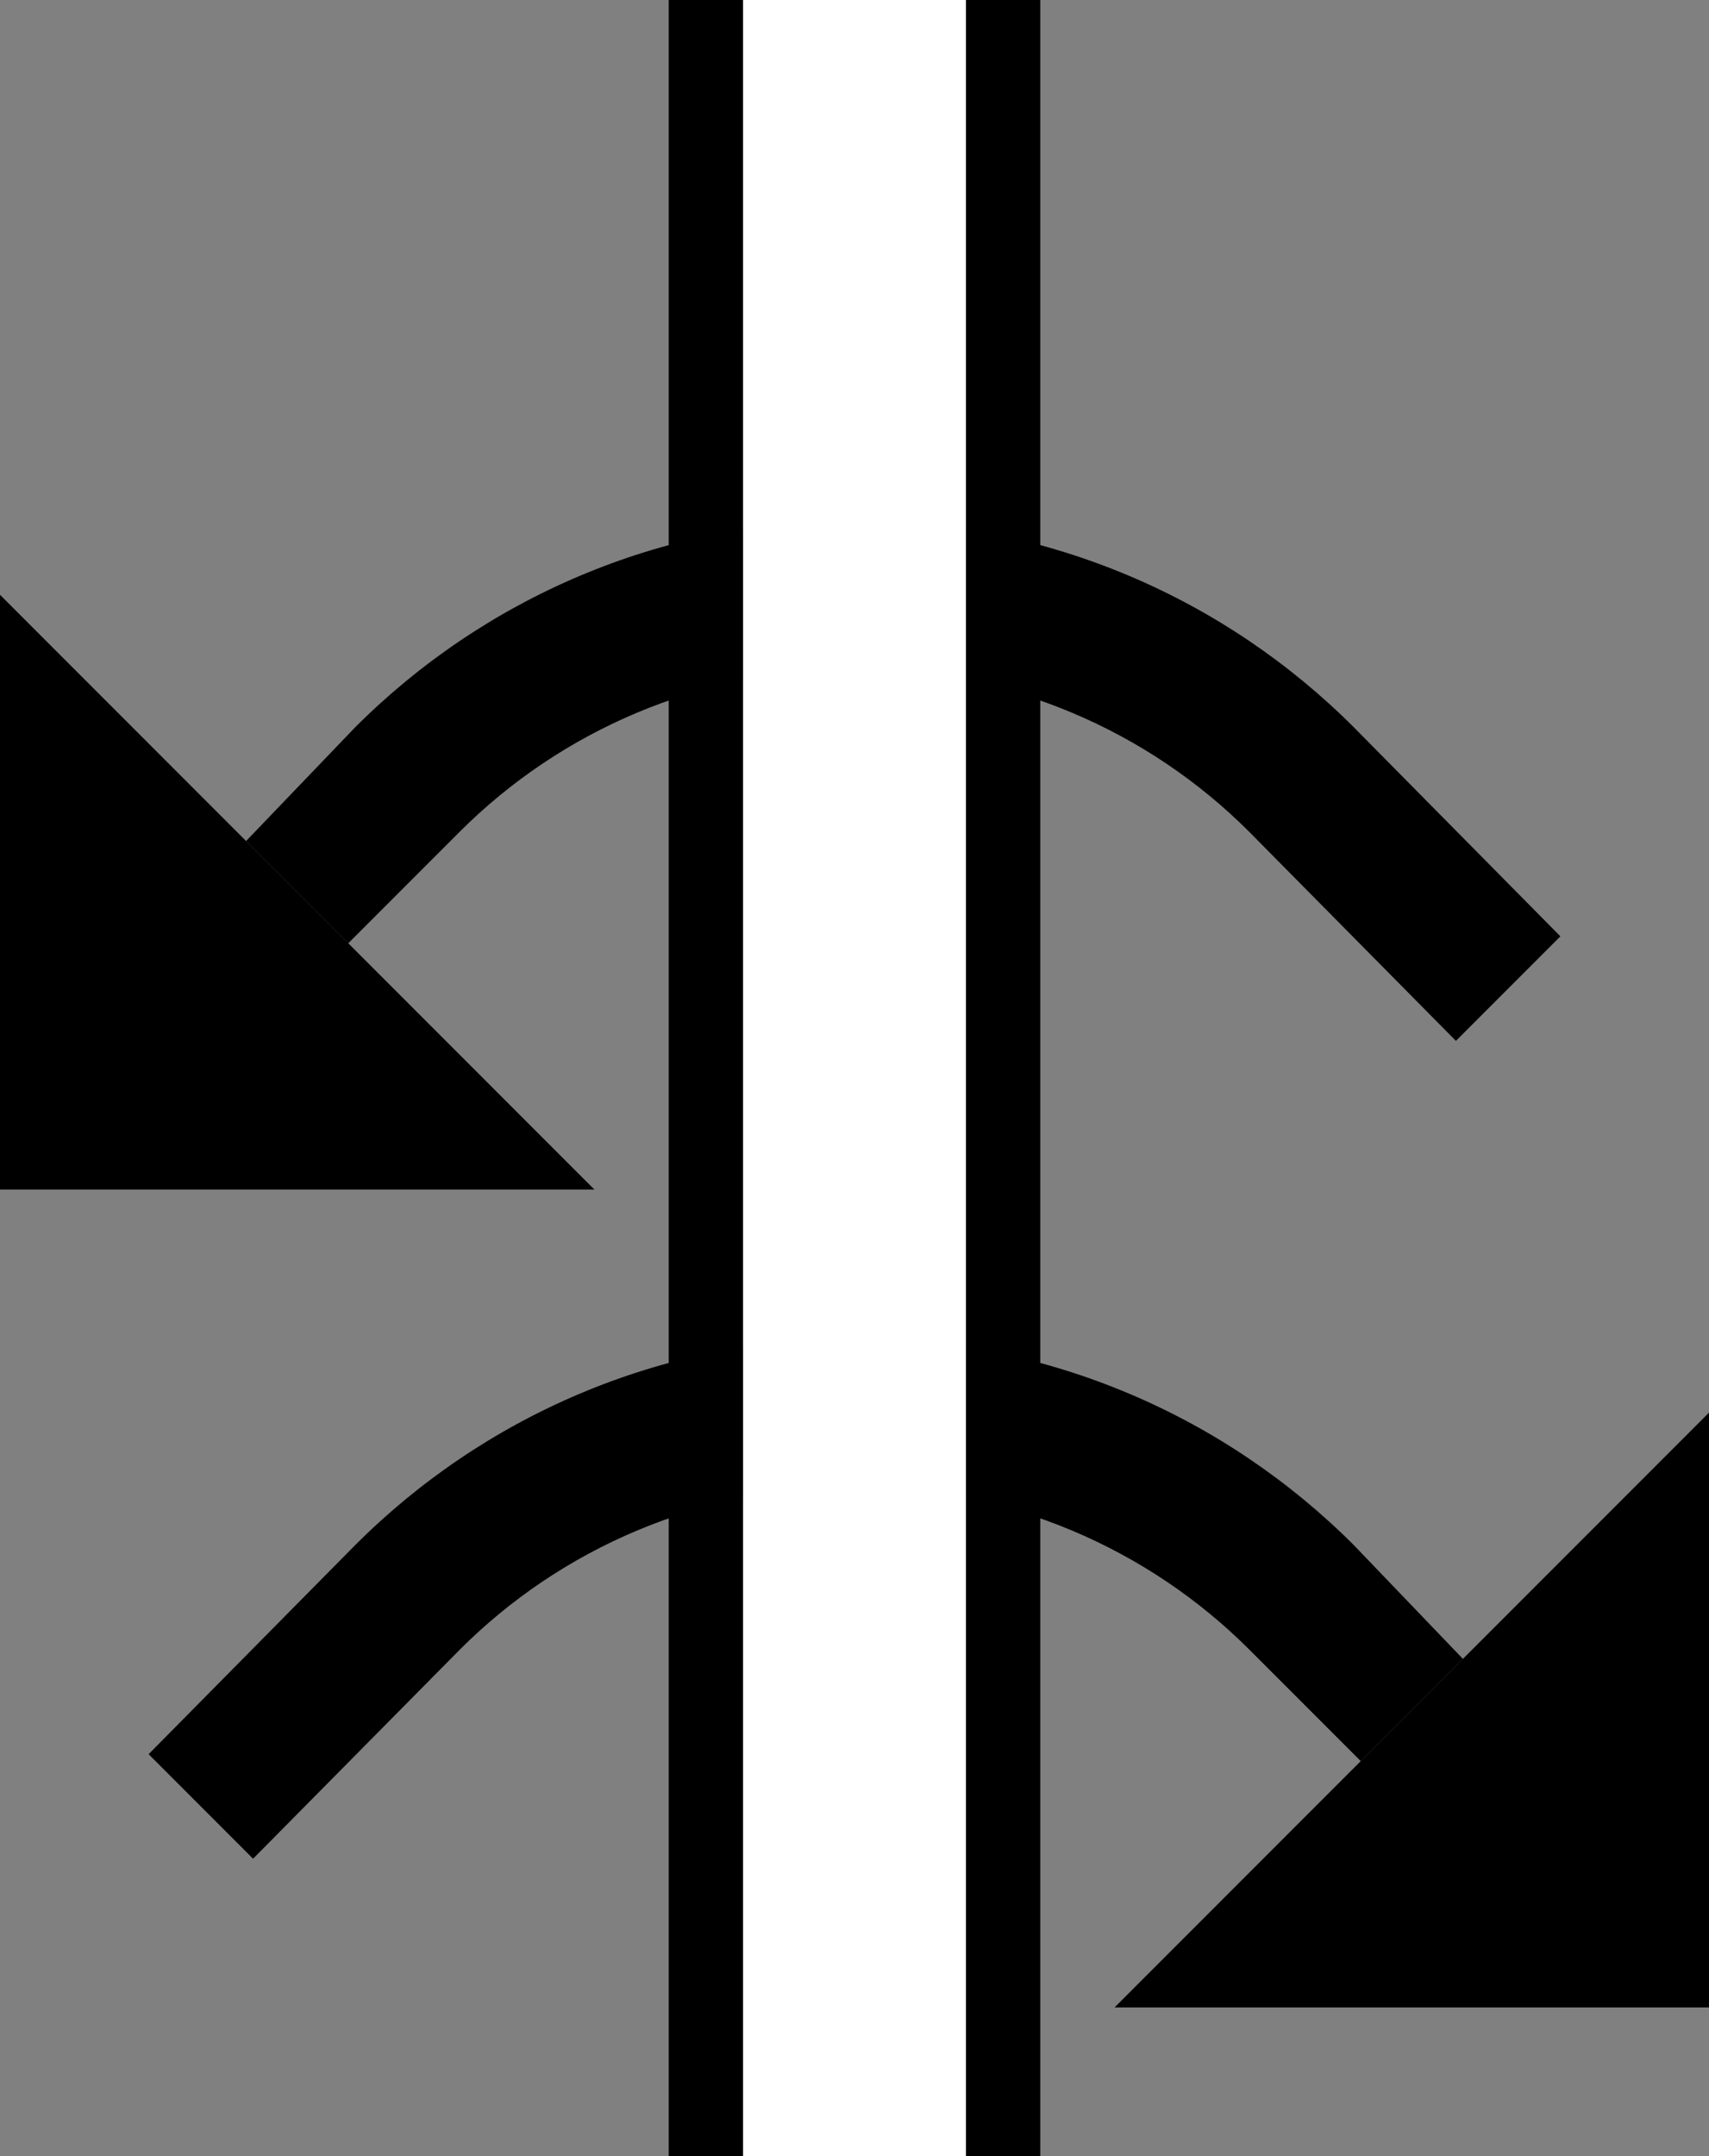 <?xml version="1.0" encoding="UTF-8" standalone="no"?>
<svg
   xmlns:dc="http://purl.org/dc/elements/1.1/"
   xmlns:cc="http://creativecommons.org/ns#"
   xmlns:rdf="http://www.w3.org/1999/02/22-rdf-syntax-ns#"
   xmlns:svg="http://www.w3.org/2000/svg"
   xmlns="http://www.w3.org/2000/svg"
   xmlns:sodipodi="http://sodipodi.sourceforge.net/DTD/sodipodi-0.dtd"
   xmlns:inkscape="http://www.inkscape.org/namespaces/inkscape"
   version="1.0"
   width="23"
   height="29"
   id="svg2"
   inkscape:version="0.47 r22583"
   sodipodi:docname="02-09-006-01-01-01.svg">
  <rect width="100%" height="100%" fill="#808080" stroke="none"/>
  <defs
     id="defs16">
    <inkscape:perspective
       sodipodi:type="inkscape:persp3d"
       inkscape:vp_x="0 : 23 : 1"
       inkscape:vp_y="0 : 1000 : 0"
       inkscape:vp_z="36 : 23 : 1"
       inkscape:persp3d-origin="18 : 15.333333 : 1"
       id="perspective18" />
  </defs>
  <sodipodi:namedview
     pagecolor="#ffffff"
     bordercolor="#666666"
     borderopacity="1"
     objecttolerance="10"
     gridtolerance="10"
     guidetolerance="10"
     inkscape:pageopacity="0"
     inkscape:pageshadow="2"
     inkscape:window-width="964"
     inkscape:window-height="721"
     id="namedview14"
     showgrid="true"
     inkscape:zoom="16.310345"
     inkscape:cx="11.5"
     inkscape:cy="14.5"
     inkscape:window-x="365"
     inkscape:window-y="0"
     inkscape:window-maximized="0"
     inkscape:current-layer="svg2"
     showborder="true">
    <inkscape:grid
       type="xygrid"
       id="grid2824"
       empspacing="5"
       visible="true"
       enabled="true"
       snapvisiblegridlinesonly="true" />
  </sodipodi:namedview>
  <path
     style="fill:#000000;fill-opacity:1;stroke:none"
     d="M 0,8 8,16 0,16 0,8 z"
     id="path2814" />
  <path
     style="fill:#000000;fill-opacity:1;stroke:none"
     d="M 11.5,7 C 8.877,7 6.5,8.062 4.781,9.781 l -1.469,1.531 1.375,1.375 1.5,-1.5 C 7.545,9.83 9.429,9 11.5,9 c 2.071,0 3.955,0.83 5.312,2.188 L 19.594,14 21,12.594 18.219,9.781 C 16.5,8.062 14.123,7 11.5,7 z"
     id="rect2824" />
  <path
     style="fill:#000000;fill-opacity:1;stroke:none"
     d="M 9,0 10,0 10,29 9,29 9,0 z"
     id="rect2823" />
  <path
     id="path4036"
     d="m 23,19 -8,8 8,0 0,-8 z"
     style="fill:#000000;fill-opacity:1;stroke:none" />
  <path
     style="fill:#000000;fill-opacity:1;stroke:none"
     d="m 13,0 1,0 0,29 -1,0 0,-29 z"
     id="rect2825" />
  <path
     id="path4038"
     d="m 11.5,18 c 2.623,0 5,1.062 6.719,2.781 l 1.469,1.531 -1.375,1.375 -1.5,-1.5 C 15.455,20.83 13.571,20 11.5,20 9.429,20 7.545,20.83 6.188,22.188 L 3.406,25 2,23.594 4.781,20.781 C 6.5,19.062 8.877,18 11.5,18 z"
     style="fill:#000000;fill-opacity:1;stroke:none" />
  <path
     style="fill:#ffffff;fill-opacity:1;stroke:none"
     d="m 10,0 3,0 0,29 -3,0 0,-29 z"
     id="rect2827" />
</svg>
